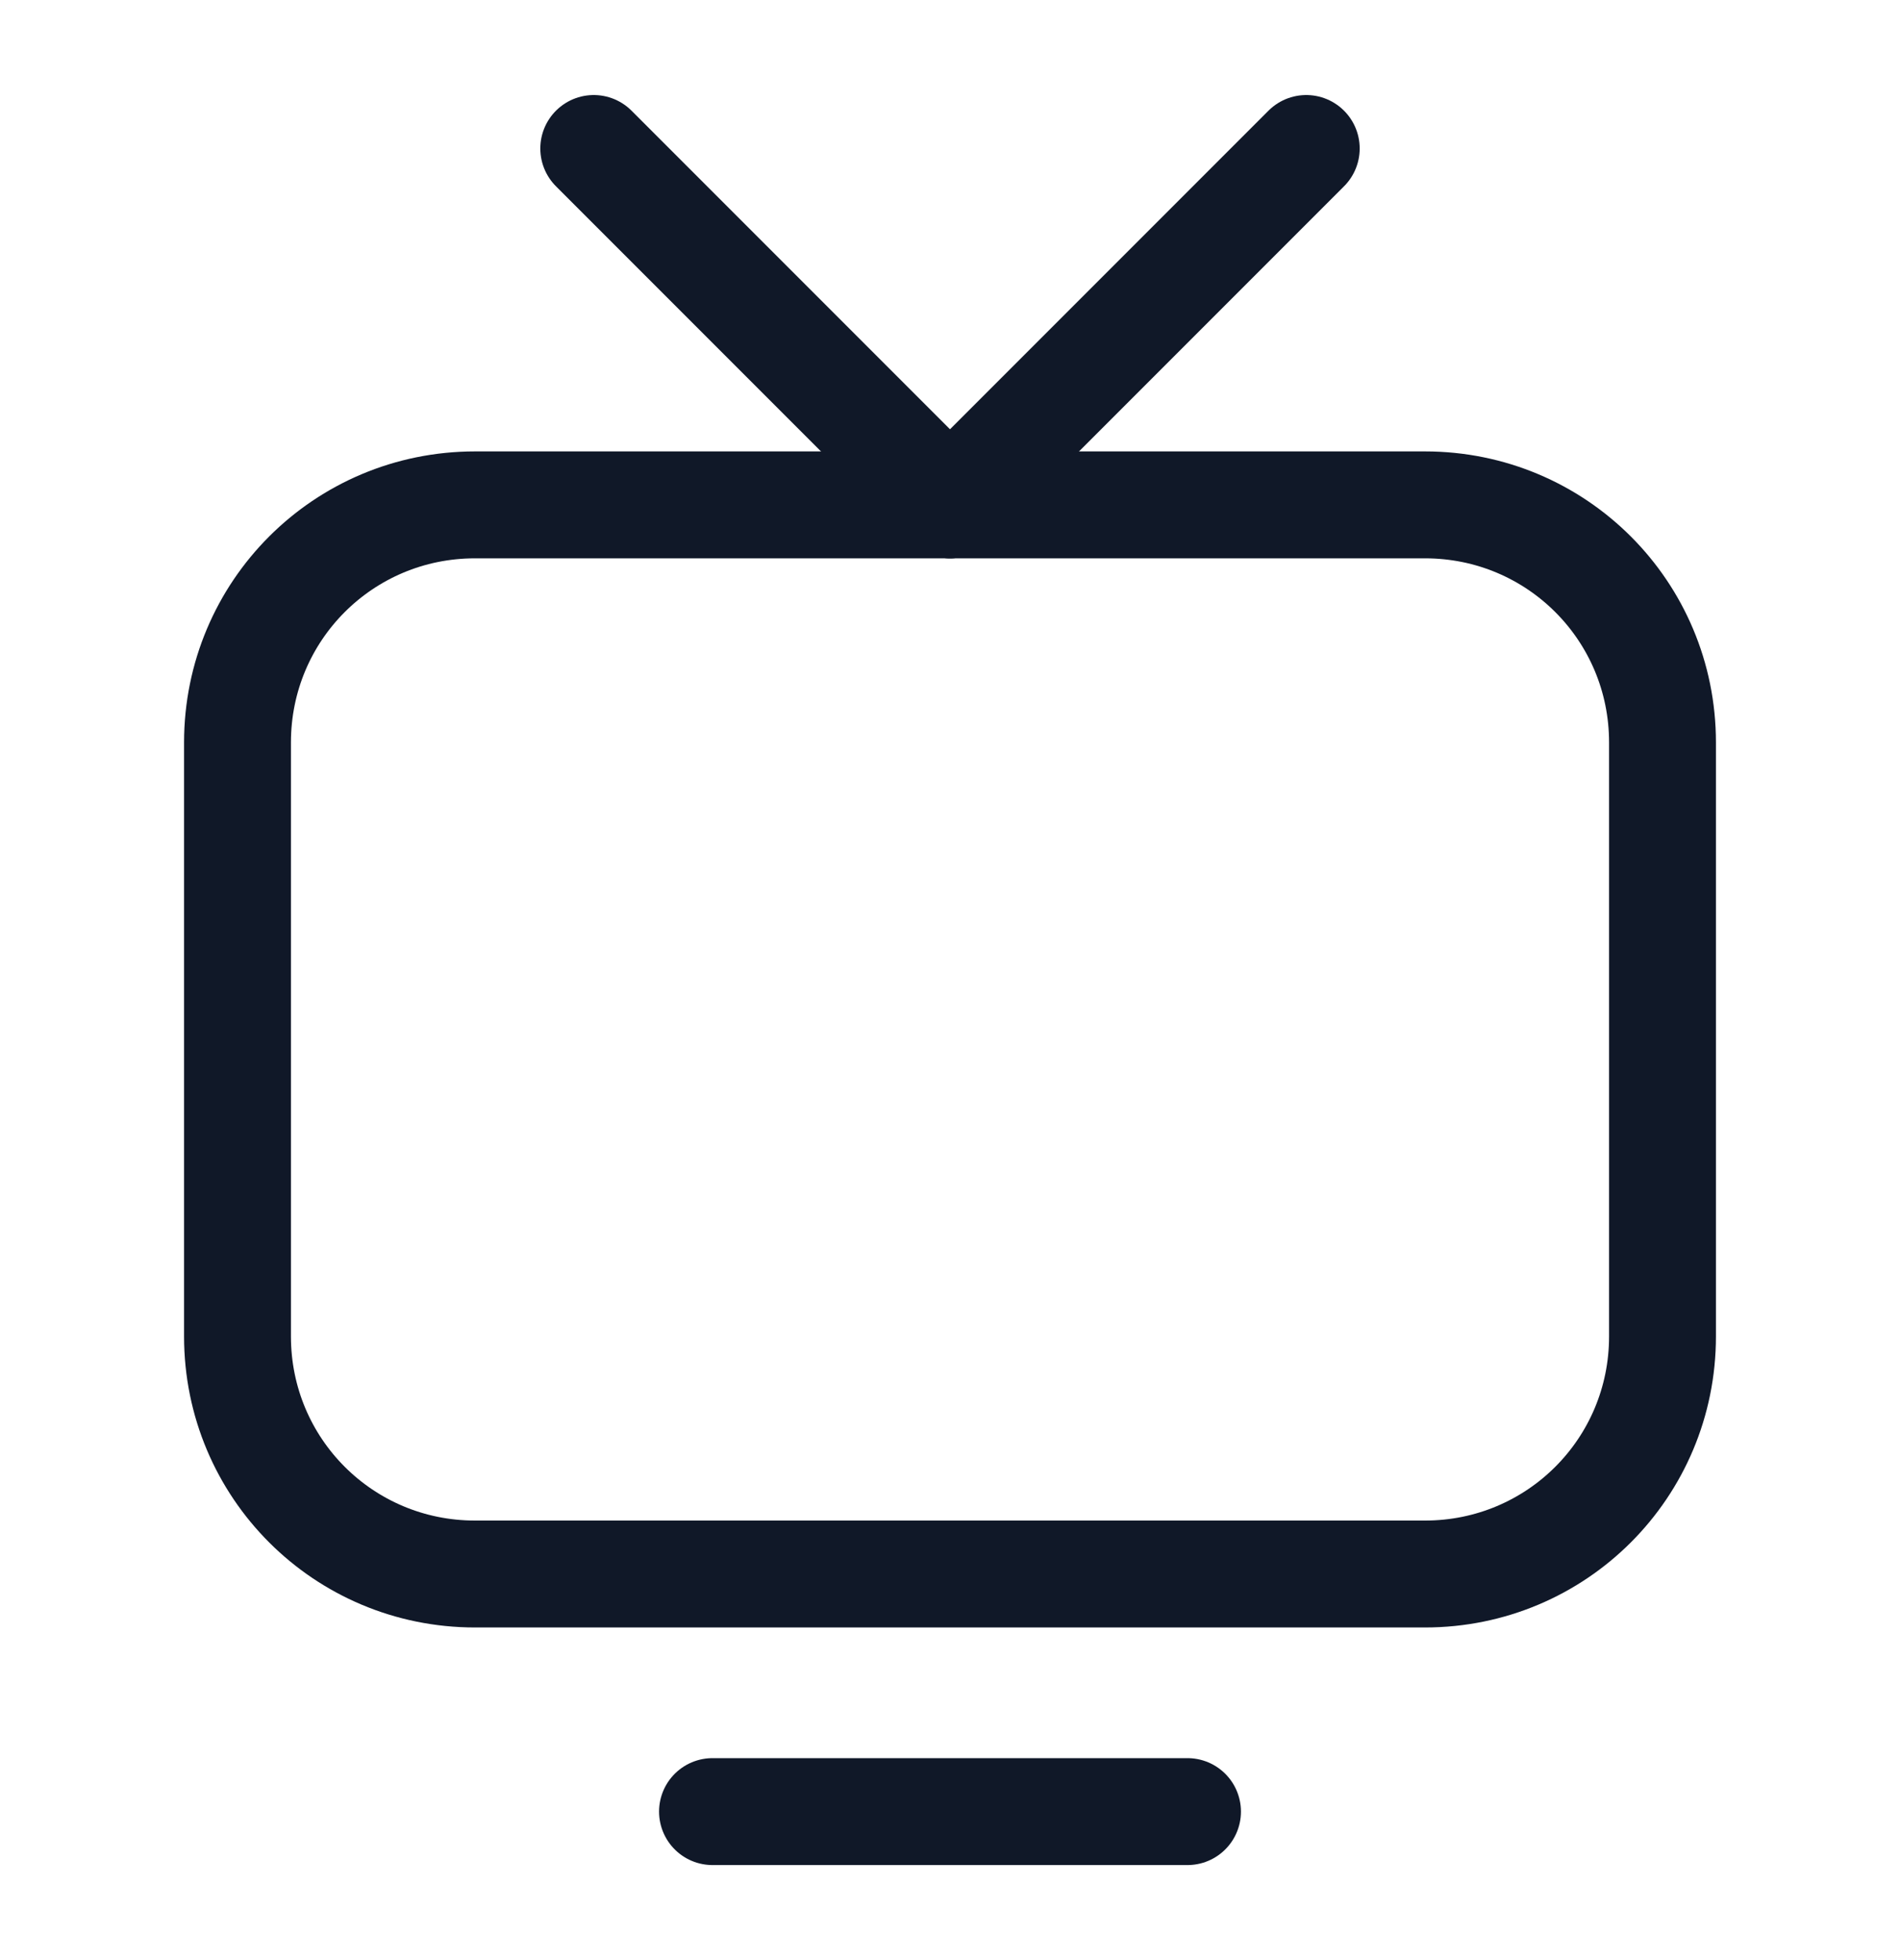 <svg xmlns="http://www.w3.org/2000/svg" width="32" height="33" viewBox="0 0 32 33" fill="none">
    <path
        d="M24 26.5H8C5.784 26.5 4 24.716 4 22.5V12.5C4 10.284 5.784 8.5 8 8.5H24C26.216 8.5 28 10.284 28 12.5V22.5C28 24.716 26.216 26.5 24 26.5Z"
        stroke="#101828" stroke-width="1.8" stroke-linecap="round" stroke-linejoin="round" />
    <path d="M12 30.5H20" stroke="#101828" stroke-width="1.8" stroke-linecap="round" stroke-linejoin="round" />
    <path d="M16 8.5L22 2.5" stroke="#101828" stroke-width="1.8" stroke-linecap="round" stroke-linejoin="round" />
    <path d="M16 8.5L10 2.5" stroke="#101828" stroke-width="1.8" stroke-linecap="round" stroke-linejoin="round" />
</svg>
